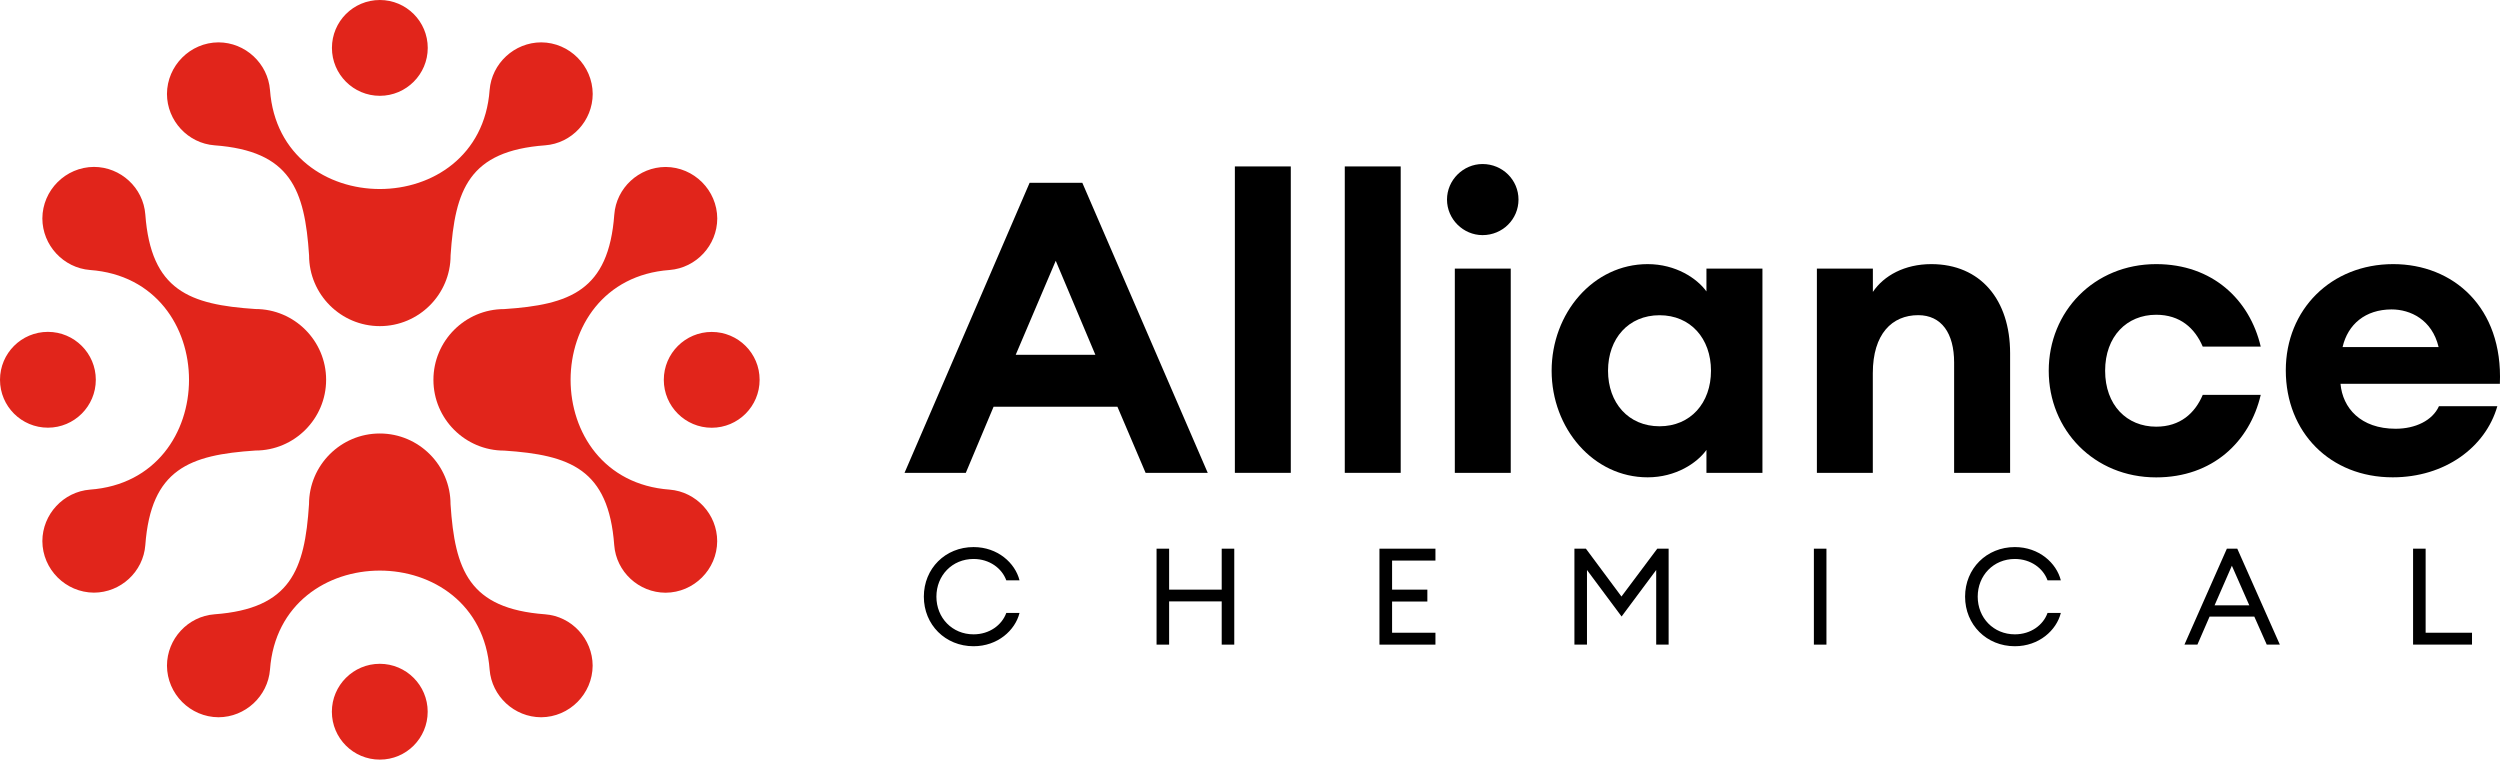 <?xml version="1.0" encoding="utf-8"?>
<!-- Generator: Adobe Illustrator 28.2.0, SVG Export Plug-In . SVG Version: 6.00 Build 0)  -->
<svg version="1.1" id="Layer_1" xmlns="http://www.w3.org/2000/svg" xmlns:xlink="http://www.w3.org/1999/xlink" x="0px" y="0px"
	 viewBox="0 0 374.17 113.69" style="enable-background:new 0 0 374.17 113.69;" xml:space="preserve">
<style type="text/css">
	.st0{fill-rule:evenodd;clip-rule:evenodd;fill:#E1251B;}
</style>
<g>
	<g>
		<g>
			<path d="M154.1,27.36h7.89l18.77,43.41h-9.3l-4.22-9.9h-18.53l-4.16,9.9h-9.17L154.1,27.36z M152.02,53.1h11.92l-5.93-14.07
				L152.02,53.1z"/>
			<path d="M184.82,24.91h8.37v45.86h-8.37V24.91z"/>
			<path d="M201.27,24.91h8.37v45.86h-8.37V24.91z"/>
			<path d="M216.57,29.87c0-2.93,2.44-5.32,5.32-5.32c2.99,0,5.38,2.38,5.38,5.32c0,2.94-2.38,5.32-5.38,5.32
				C219.01,35.19,216.57,32.81,216.57,29.87z M217.74,40.2h8.37v30.57h-8.37V40.2z"/>
			<path d="M232.23,55.49c0-8.62,6.23-15.96,14.37-15.96c4.22,0,7.4,2.14,8.8,4.09V40.2h8.38v30.57h-8.38v-3.43
				c-1.4,1.96-4.59,4.1-8.8,4.1C238.47,71.45,232.23,64.11,232.23,55.49z M256.08,55.49c0-4.83-3.06-8.31-7.7-8.31
				c-4.65,0-7.71,3.49-7.71,8.31s3.06,8.31,7.71,8.31C253.02,63.8,256.08,60.32,256.08,55.49z"/>
			<path d="M271.94,40.2h8.37v3.49c1.65-2.45,4.77-4.16,8.74-4.16c7.4,0,11.8,5.38,11.8,13.33v17.91h-8.38V54.26
				c0-4.4-1.9-7.09-5.38-7.09c-3.91,0-6.79,2.81-6.79,8.68v14.92h-8.37V40.2z"/>
			<path d="M306.63,55.49c0-8.87,6.79-15.96,16.08-15.96c8.43,0,14,5.32,15.65,12.35h-8.68c-1.17-2.75-3.37-4.77-6.97-4.77
				c-4.4,0-7.64,3.24-7.64,8.38s3.24,8.37,7.64,8.37c3.6,0,5.81-2.02,6.97-4.76h8.68c-1.65,7.03-7.22,12.35-15.65,12.35
				C313.41,71.45,306.63,64.36,306.63,55.49z"/>
			<path d="M342.11,55.43c0-9.11,6.79-15.9,16.08-15.9c8.93,0,16.45,6.42,15.96,17.91H350.3c0.31,3.61,3,6.73,8.25,6.73
				c2.94,0,5.51-1.22,6.48-3.37h8.74c-1.77,6.18-7.89,10.64-15.65,10.64C348.77,71.45,342.11,64.72,342.11,55.43z M350.61,51.94
				h14.37c-0.98-4.1-4.22-5.63-7.04-5.63C354.03,46.32,351.4,48.52,350.61,51.94z"/>
		</g>
		<g>
			<path d="M138.27,89.3c0-4.21,3.21-7.42,7.44-7.42c3.62,0,6.23,2.39,6.88,4.98h-1.98c-0.65-1.8-2.51-3.2-4.9-3.2
				c-3.2,0-5.56,2.47-5.56,5.64c0,3.18,2.37,5.64,5.56,5.64c2.39,0,4.24-1.39,4.9-3.2h1.98c-0.65,2.59-3.26,4.98-6.88,4.98
				C141.49,96.72,138.27,93.51,138.27,89.3z"/>
			<path d="M173.1,82.12h1.88v6.13h7.87v-6.13h1.88v14.36h-1.88v-6.47h-7.87v6.47h-1.88V82.12z"/>
			<path d="M206.46,82.12h8.38v1.78h-6.49v4.35h5.28v1.78h-5.28v4.67h6.49v1.78h-8.38V82.12z"/>
			<path d="M237.36,82.12l5.32,7.16l5.36-7.16h1.7v14.36h-1.86V85.31l-5.18,6.96l-5.18-6.96v11.17h-1.88V82.12H237.36z"/>
			<path d="M271.48,82.12h1.88v14.36h-1.88V82.12z"/>
			<path d="M294.11,89.3c0-4.21,3.22-7.42,7.45-7.42c3.62,0,6.23,2.39,6.88,4.98h-1.99c-0.64-1.8-2.51-3.2-4.89-3.2
				c-3.2,0-5.56,2.47-5.56,5.64c0,3.18,2.37,5.64,5.56,5.64c2.39,0,4.25-1.39,4.89-3.2h1.99c-0.65,2.59-3.26,4.98-6.88,4.98
				C297.33,96.72,294.11,93.51,294.11,89.3z"/>
			<path d="M333.29,82.12h1.56l6.37,14.36h-1.96l-1.86-4.19h-6.7l-1.82,4.19h-1.94L333.29,82.12z M331.45,90.6h5.2l-2.61-5.93
				L331.45,90.6z"/>
			<path d="M361.16,82.12h1.88V94.7h6.94v1.78h-8.82V82.12z"/>
		</g>
	</g>
	<g>
		<path class="st0" d="M13.47,40.41c19.76,1.44,19.76,31.43,0,32.87c-3.98,0.32-7.12,3.69-7.13,7.71c0.02,4.23,3.49,7.69,7.72,7.71
			c4.01-0.01,7.39-3.14,7.69-7.12c0.84-11.39,6.63-13.5,16.47-14.15c5.84,0,10.59-4.75,10.59-10.59c0-5.84-4.75-10.59-10.59-10.59
			c-9.84-0.65-15.63-2.76-16.47-14.15c-0.3-3.99-3.68-7.11-7.69-7.12c-4.23,0.02-7.7,3.48-7.72,7.71
			C6.35,36.72,9.49,40.09,13.47,40.41L13.47,40.41z M0,56.84c0-3.96,3.21-7.17,7.17-7.17c3.95,0,7.17,3.21,7.17,7.17
			c0,3.96-3.22,7.17-7.17,7.17C3.21,64.01,0,60.81,0,56.84z"/>
		<path class="st0" d="M40.41,100.22c1.44-19.76,31.43-19.76,32.87,0c0.32,3.98,3.69,7.12,7.71,7.13c4.23-0.02,7.69-3.49,7.71-7.72
			c-0.01-4.01-3.14-7.39-7.12-7.69c-11.39-0.84-13.5-6.63-14.15-16.47c0-5.84-4.75-10.59-10.59-10.59s-10.59,4.75-10.59,10.59
			C45.61,85.3,43.5,91.1,32.11,91.94c-3.99,0.3-7.11,3.68-7.12,7.69c0.02,4.23,3.48,7.7,7.71,7.72
			C36.72,107.34,40.09,104.2,40.41,100.22L40.41,100.22z M56.84,113.69c-3.96,0-7.17-3.21-7.17-7.17c0-3.95,3.22-7.17,7.17-7.17
			c3.96,0,7.17,3.22,7.17,7.17C64.01,110.48,60.81,113.7,56.84,113.69z"/>
		<path class="st0" d="M100.22,73.28c-19.76-1.44-19.76-31.43,0-32.87c3.98-0.32,7.12-3.69,7.13-7.71
			c-0.02-4.23-3.49-7.69-7.72-7.71c-4.01,0.01-7.39,3.14-7.69,7.12C91.1,43.5,85.3,45.61,75.46,46.26
			c-5.84,0-10.59,4.75-10.59,10.59s4.75,10.59,10.59,10.59c9.84,0.65,15.63,2.76,16.47,14.15c0.3,3.99,3.68,7.11,7.69,7.12
			c4.23-0.02,7.7-3.48,7.72-7.71C107.34,76.98,104.2,73.6,100.22,73.28L100.22,73.28z M113.69,56.85c0,3.96-3.21,7.17-7.17,7.17
			c-3.95,0-7.17-3.21-7.17-7.17c0-3.96,3.22-7.17,7.17-7.17C110.48,49.68,113.7,52.88,113.69,56.85z"/>
		<path class="st0" d="M73.28,13.47c-1.44,19.76-31.43,19.76-32.87,0c-0.32-3.98-3.69-7.12-7.71-7.13
			c-4.23,0.02-7.69,3.49-7.71,7.72c0.01,4.01,3.14,7.39,7.12,7.69c11.39,0.84,13.5,6.63,14.15,16.47c0,5.84,4.75,10.59,10.59,10.59
			s10.59-4.75,10.59-10.59c0.65-9.84,2.76-15.63,14.15-16.47c3.99-0.3,7.11-3.68,7.12-7.69c-0.02-4.23-3.48-7.7-7.71-7.72
			C76.98,6.35,73.6,9.49,73.28,13.47L73.28,13.47z M56.85,0c3.96,0,7.17,3.21,7.17,7.17c0,3.95-3.22,7.17-7.17,7.17
			c-3.96,0-7.17-3.22-7.17-7.17C49.68,3.21,52.88,0,56.85,0z"/>
	</g>
</g>
</svg>
